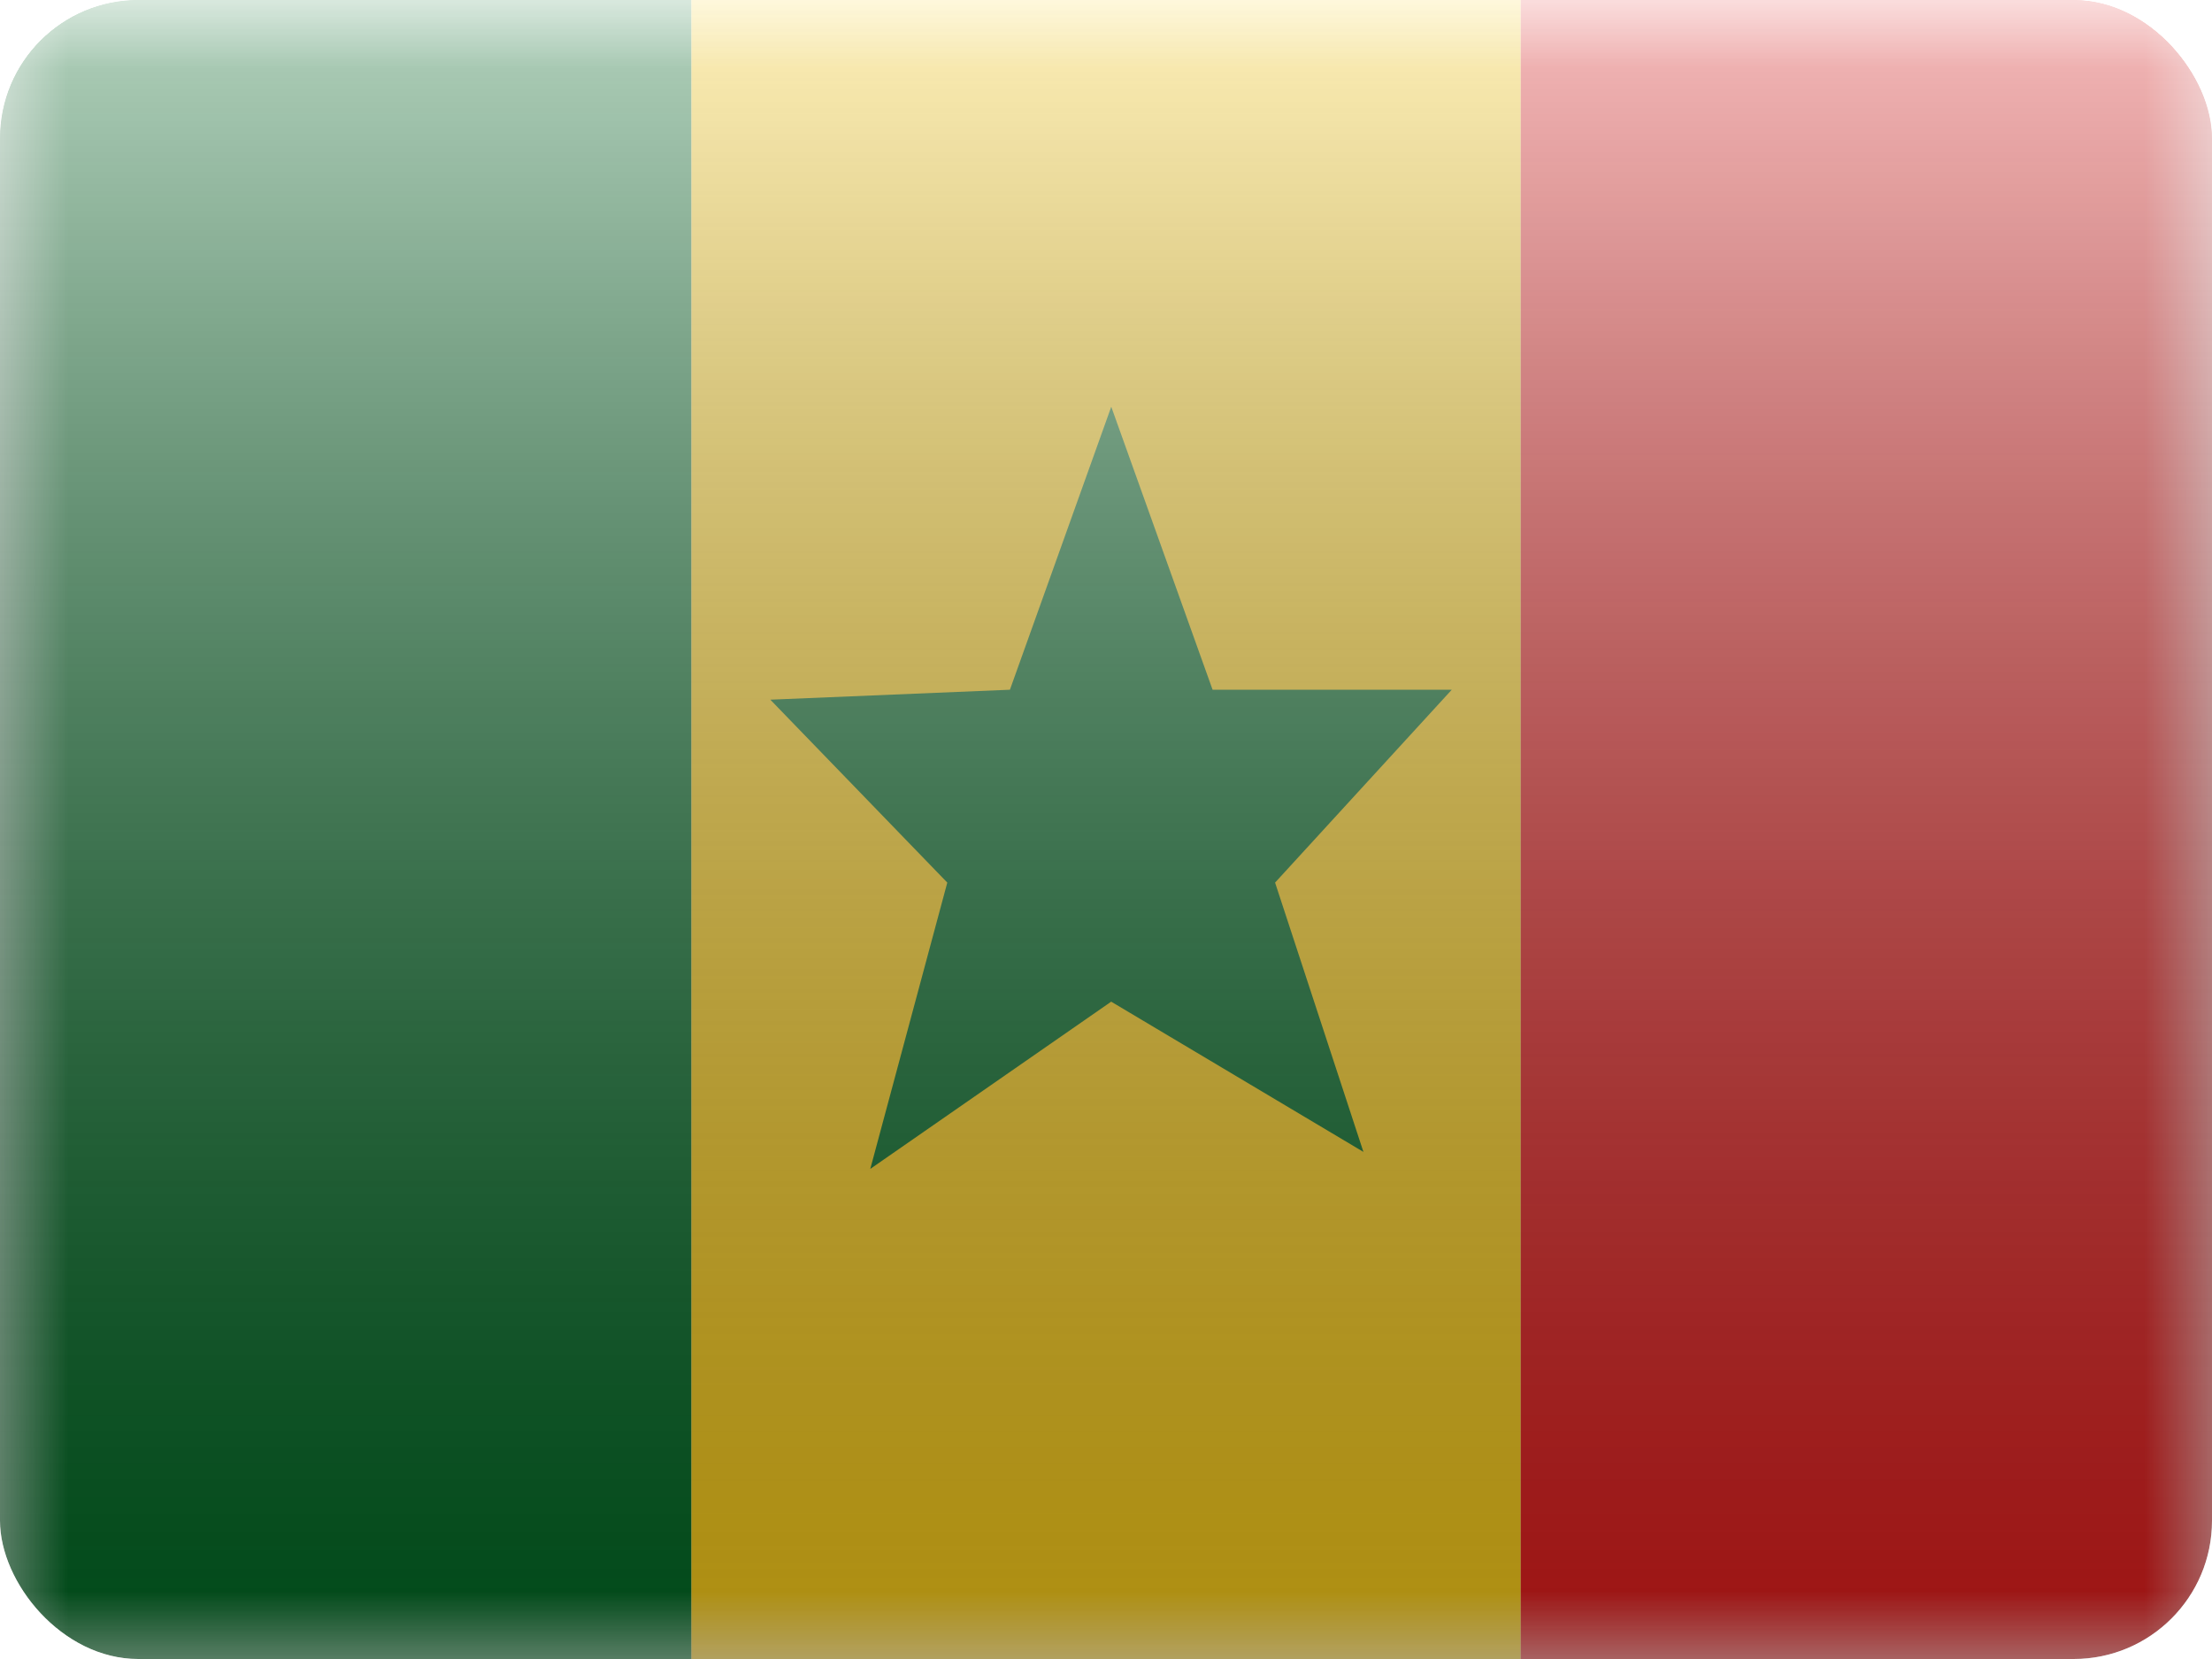 <svg fill="none" xmlns="http://www.w3.org/2000/svg" viewBox="0 0 16 12"><g clip-path="url(#SN - Senegal__a)"><mask id="SN - Senegal__b" style="mask-type:alpha" maskUnits="userSpaceOnUse" x="0" y="0" width="16" height="12"><path fill="#fff" d="M0 0h16v12H0z"/></mask><g mask="url(#SN - Senegal__b)" fill-rule="evenodd" clip-rule="evenodd"><path d="M5 0h6v12H5V0Z" fill="#FBCD17"/><path d="m8.038 7.245-1.743 1.21.557-2.071-1.28-1.323 1.733-.072.733-2.047.733 2.047h1.73L9.223 6.384l.639 1.948-1.825-1.087Z" fill="#006923"/><path d="M11 0h5v12h-5V0Z" fill="#E11C1B"/><path d="M0 0h5v12H0V0Z" fill="#006923"/></g><path fill="url(#SN - Senegal__c)" style="mix-blend-mode:overlay" d="M0 0h16v12H0z"/></g><defs><linearGradient id="SN - Senegal__c" x1="8" y1="0" x2="8" y2="12" gradientUnits="userSpaceOnUse"><stop stop-color="#fff" stop-opacity=".7"/><stop offset="1" stop-opacity=".3"/></linearGradient><clipPath id="SN - Senegal__a"><rect width="16" height="12" rx="1" fill="#fff"/></clipPath></defs></svg>